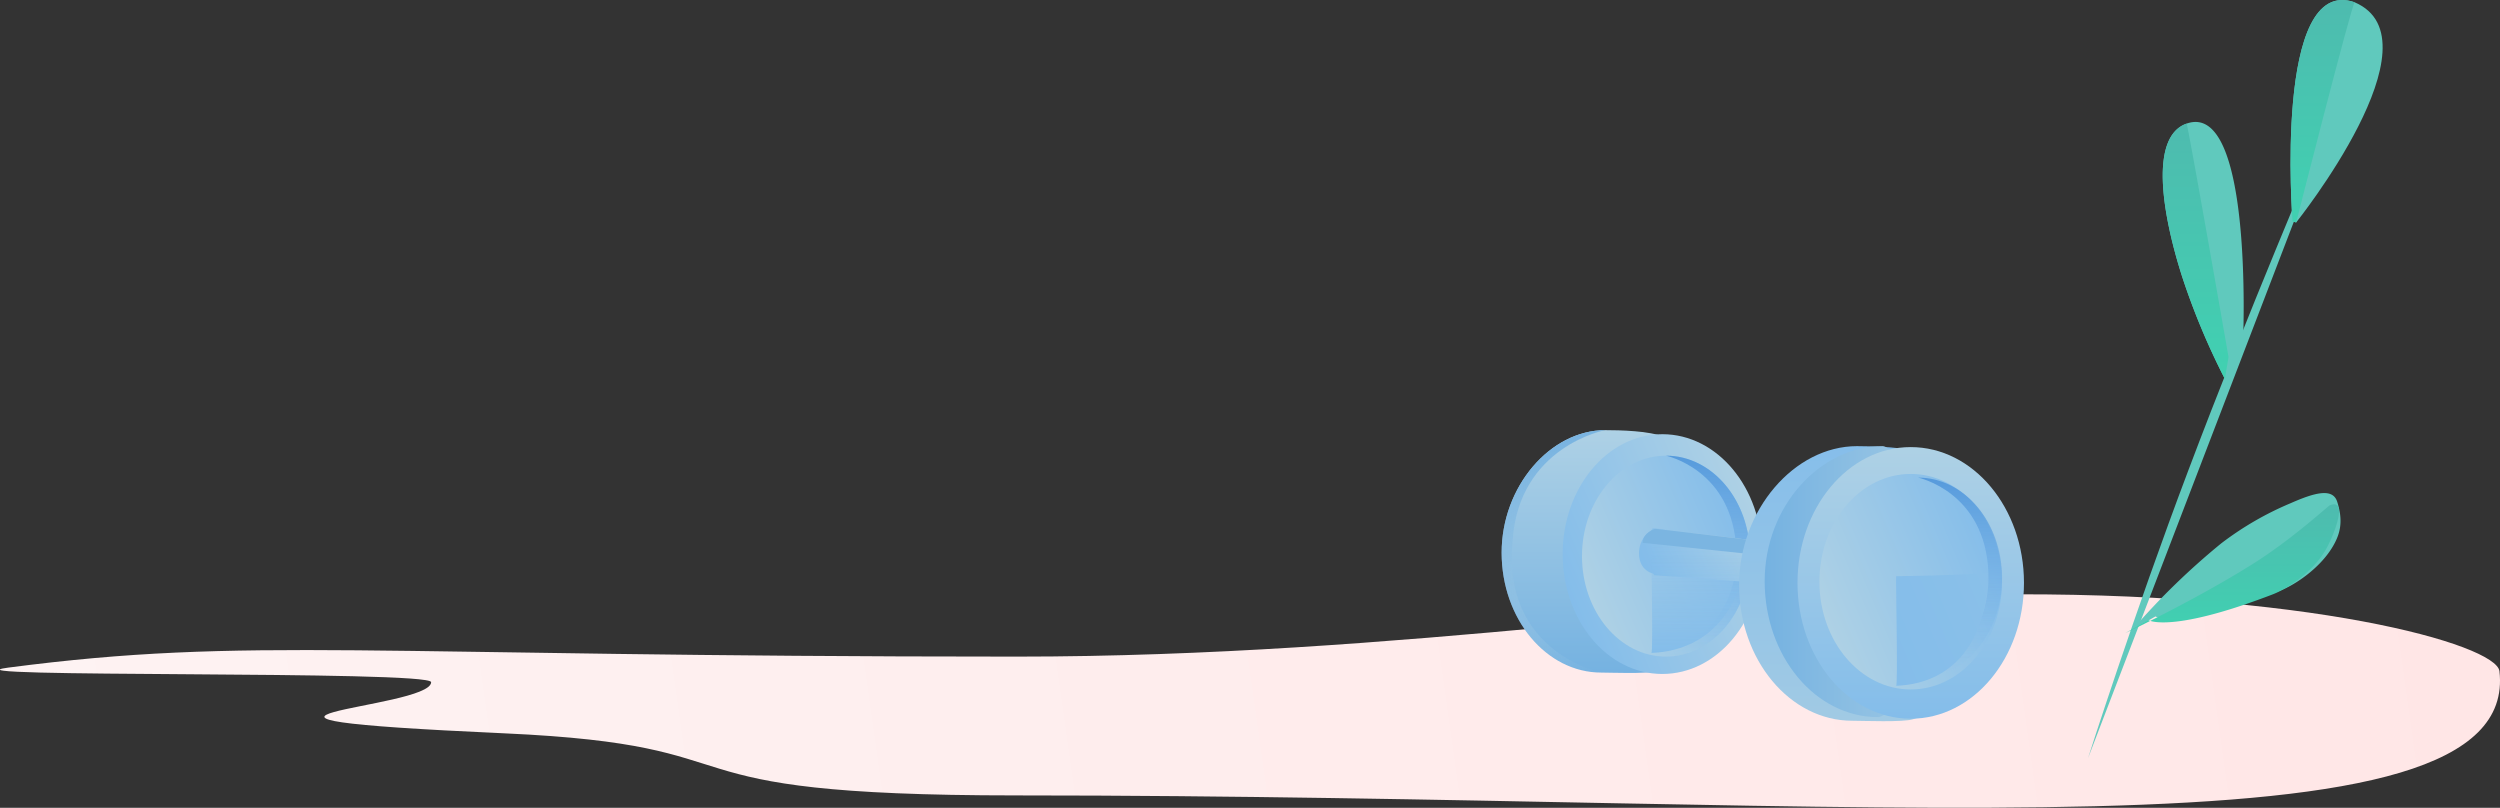 <svg xmlns="http://www.w3.org/2000/svg" xmlns:xlink="http://www.w3.org/1999/xlink" viewBox="0 0 684.42 221.15"><rect x="0" y="0" width="684.42" height="221.15" fill="#333333" stroke="none"/><defs><style>.ade63f3b-5b67-422d-a75b-81fd66bc5ed1{isolation:isolate;}.ad86de4b-21c0-40ff-a84e-0631baeb6d5d{fill:url(#b6d898f4-8f18-4d7c-abc1-7310a51653d6);}.ad0d08f6-92a1-4ae9-92c5-004c8c6e9a41{fill:#60c9bd;}.b25e6a71-438e-4bc4-8105-8aa8652a99c1{fill:url(#eb2b6e6d-0e85-45d7-96fb-3918ee1990c0);}.a698c1b8-bc9d-443a-91f3-4c25ae09b964{fill:url(#b7a7a739-29a7-4dab-862b-cfd69b2e701b);}.f744ee87-e84e-4afe-8486-ef735d740b52{fill:url(#ee1347a0-483d-4fb4-9fb5-837c76973b59);}.b4d06bff-afea-43b5-a043-04f5357c2165{fill:url(#a9fd36c8-55a3-46d9-a06b-67e87cda23a1);}.b5bfebb7-f1e5-459b-9b25-04380f7bee53{fill:url(#f6a65808-49b1-4f62-b651-ceff450df385);}.a8e83677-4ba6-4274-b3f7-c251ccd9b8ff{fill:url(#b4cf90ac-7cf2-42d9-8605-ac011619d4d6);}.fbd6b45c-f66a-40f0-abc5-5a2ffd6e0c5e{fill:url(#b43af509-c729-41a4-9cb9-c0259e9a5d77);}.f3389bcb-bc67-401a-9662-2db2ace6ee82{fill:url(#ab02f176-e0b2-4bdc-800d-1a300ca73038);}.b70d060f-2f0d-4e9f-8ff1-640270439a25{fill:url(#e9f18c64-4b29-4f2f-80d1-faea6ffc178b);}.a26aa990-07c6-4591-9285-c75797cee5d7{fill:url(#b37326aa-6e5a-4521-bb03-de4273624d18);}.b373ecad-2d15-4881-b34a-74d5af96c377{fill:url(#b5886841-e42e-49a0-a350-37f7fa4956aa);}.a13a619e-2907-401f-8611-b230cc04aca3{fill:#7bb5e1;}.fba6003a-24d0-429a-b689-3d91f24e65b2{fill:url(#ba22a43a-00db-4234-b9d5-af7b593771e4);}.a258353c-ff2d-4029-a6cf-5cdfeb832349{fill:url(#a661555c-2afa-4160-a56f-59a6ca0f75ee);}.a494156a-f7b6-4c24-a589-856632e16c58{fill:url(#ec8dab16-f493-4166-808e-cd4137b59417);}.b2475342-e5fa-4dbe-808e-ebaf58bca540{fill:url(#b327969d-7efc-4f67-8675-ce426579c60b);}.b1750cdd-bd12-42e3-86e7-39bdb9b55b43{fill:url(#e4b4546d-f13e-4814-8126-914d38a6a538);}.e3857d1e-bafe-4864-ba11-b6d56931c556{fill:url(#bbcfefe8-9982-420a-8c68-e3907ddb934e);}</style><linearGradient id="b6d898f4-8f18-4d7c-abc1-7310a51653d6" x1="8.4" y1="243.11" x2="679.35" y2="148.81" gradientUnits="userSpaceOnUse"><stop offset="0" stop-color="#fef3f3"/><stop offset="1" stop-color="#ffe6e6"/></linearGradient><linearGradient id="eb2b6e6d-0e85-45d7-96fb-3918ee1990c0" x1="611.1" y1="173.33" x2="611.1" y2="138.06" gradientUnits="userSpaceOnUse"><stop offset="0" stop-color="#40d1b1"/><stop offset="1" stop-color="#4ebbaf"/></linearGradient><linearGradient id="b7a7a739-29a7-4dab-862b-cfd69b2e701b" x1="601.1" y1="103.76" x2="601.1" y2="33.84" xlink:href="#eb2b6e6d-0e85-45d7-96fb-3918ee1990c0"/><linearGradient id="ee1347a0-483d-4fb4-9fb5-837c76973b59" x1="635.85" y1="60.9" x2="635.85" y2="0" xlink:href="#eb2b6e6d-0e85-45d7-96fb-3918ee1990c0"/><linearGradient id="a9fd36c8-55a3-46d9-a06b-67e87cda23a1" x1="438.39" y1="184.24" x2="438.39" y2="117.76" gradientUnits="userSpaceOnUse"><stop offset="0" stop-color="#75b2e1"/><stop offset="1" stop-color="#aed1e5"/></linearGradient><linearGradient id="f6a65808-49b1-4f62-b651-ceff450df385" x1="418.86" y1="125.02" x2="444.99" y2="181.06" gradientUnits="userSpaceOnUse"><stop offset="0" stop-color="#79b4e1"/><stop offset="1" stop-color="#aed1e5" stop-opacity="0"/></linearGradient><linearGradient id="b4cf90ac-7cf2-42d9-8605-ac011619d4d6" x1="429.13" y1="162.71" x2="481.07" y2="140.67" gradientUnits="userSpaceOnUse"><stop offset="0" stop-color="#84bdea"/><stop offset="1" stop-color="#aed1e5"/></linearGradient><linearGradient id="b43af509-c729-41a4-9cb9-c0259e9a5d77" x1="434.23" y1="161.54" x2="477.96" y2="142.97" gradientUnits="userSpaceOnUse"><stop offset="0" stop-color="#aed1e5"/><stop offset="1" stop-color="#84bdea"/></linearGradient><linearGradient id="ab02f176-e0b2-4bdc-800d-1a300ca73038" x1="467.6" y1="179.76" x2="467.6" y2="124.75" gradientUnits="userSpaceOnUse"><stop offset="0" stop-color="#84bdea" stop-opacity="0"/><stop offset="1" stop-color="#569adc"/></linearGradient><linearGradient id="e9f18c64-4b29-4f2f-80d1-faea6ffc178b" x1="448.87" y1="153.35" x2="459.34" y2="148.91" gradientUnits="userSpaceOnUse"><stop offset="0" stop-color="#84bdea"/><stop offset="0.54" stop-color="#86beea"/><stop offset="0.73" stop-color="#8dc1e9"/><stop offset="0.87" stop-color="#98c7e8"/><stop offset="0.98" stop-color="#a9cfe6"/><stop offset="1" stop-color="#aed1e5"/></linearGradient><linearGradient id="b37326aa-6e5a-4521-bb03-de4273624d18" x1="452.92" y1="157.7" x2="479.98" y2="146.21" xlink:href="#b4cf90ac-7cf2-42d9-8605-ac011619d4d6"/><linearGradient id="b5886841-e42e-49a0-a350-37f7fa4956aa" x1="465.16" y1="178.76" x2="465.16" y2="147.87" gradientUnits="userSpaceOnUse"><stop offset="0" stop-color="#84bdea"/><stop offset="1" stop-color="#84bdea" stop-opacity="0"/></linearGradient><linearGradient id="ba22a43a-00db-4234-b9d5-af7b593771e4" x1="507.11" y1="197.46" x2="507.11" y2="122.14" gradientUnits="userSpaceOnUse"><stop offset="0" stop-color="#a1cae4"/><stop offset="1" stop-color="#86beea"/></linearGradient><linearGradient id="a661555c-2afa-4160-a56f-59a6ca0f75ee" x1="483.11" y1="159.24" x2="545.12" y2="159.24" xlink:href="#a9fd36c8-55a3-46d9-a06b-67e87cda23a1"/><linearGradient id="ec8dab16-f493-4166-808e-cd4137b59417" x1="523.1" y1="196.76" x2="523.1" y2="122.4" xlink:href="#b4cf90ac-7cf2-42d9-8605-ac011619d4d6"/><linearGradient id="b327969d-7efc-4f67-8675-ce426579c60b" x1="499.4" y1="169.31" x2="546.8" y2="149.19" xlink:href="#b43af509-c729-41a4-9cb9-c0259e9a5d77"/><linearGradient id="e4b4546d-f13e-4814-8126-914d38a6a538" x1="467.6" y1="179.76" x2="467.6" y2="124.75" gradientTransform="translate(69 6)" xlink:href="#ab02f176-e0b2-4bdc-800d-1a300ca73038"/><linearGradient id="bbcfefe8-9982-420a-8c68-e3907ddb934e" x1="514.07" y1="175.91" x2="546.49" y2="162.15" gradientUnits="userSpaceOnUse"><stop offset="0" stop-color="#84bdea"/><stop offset="1" stop-color="#8ac0e9"/></linearGradient></defs><title>Asset 1</title><g id="a61b465e-7859-4907-acee-c7ded0c39d57" data-name="Layer 2"><g id="be5cd341-f5c4-4086-b5d7-8f79744ce034" data-name="Ellipse 16 copie 2" class="ade63f3b-5b67-422d-a75b-81fd66bc5ed1"><g id="fb850cda-43ee-4ead-9fb0-21cf6c5ca274" data-name="Ellipse 16 copie 2"><path class="ad86de4b-21c0-40ff-a84e-0631baeb6d5d" d="M684.27,183.76c-.83-7.36-52.67-22.1-140-21-69,.86-160.16,17-266,17-179.52,0-209.92-5.6-275.93,3-22.11,2.88,115.69.67,115.69,4,0,7.5-77.55,9.6,20,14,74.73,3.37,36.3,17,140.24,17C518,217.76,690.26,237,684.27,183.76Z"/></g></g><g id="f6dd3041-36e4-47de-9668-b6a1b34192a0" data-name="Forme 1" class="ade63f3b-5b67-422d-a75b-81fd66bc5ed1"><g id="ac76a9da-e214-46f1-a1e7-ff381a3ecd11" data-name="Forme 1"><path class="ad0d08f6-92a1-4ae9-92c5-004c8c6e9a41" d="M634.63,40.58s-19.07,44.55-35.53,88.18c-15,39.69-27.47,78.82-27.47,78.82L635.57,40.93Z"/></g></g><g id="a7133e1c-e1fe-4781-af1c-c1e815be973f" data-name="Forme 3" class="ade63f3b-5b67-422d-a75b-81fd66bc5ed1"><g id="ad811f05-8915-4bff-a2a6-61f27e3841d9" data-name="Forme 3"><path class="ad0d08f6-92a1-4ae9-92c5-004c8c6e9a41" d="M639.84,137.33c-1.24-3.83-6.23-2.44-12.74.43a86,86,0,0,0-19,11,195.55,195.55,0,0,0-24.26,23.57l6.26-3.57s6,3.75,34-7c4.33-1.66,10.86-6.15,14.32-11.77C640.66,146.36,641.61,142.83,639.84,137.33Z"/></g></g><g id="a5cd0935-e174-4b0c-857c-3db6554c7f8a" data-name="Forme 3 copy" class="ade63f3b-5b67-422d-a75b-81fd66bc5ed1"><g id="b5d6bdb1-abe2-4319-a102-9eeaab39c7db" data-name="Forme 3 copy"><path class="b25e6a71-438e-4bc4-8105-8aa8652a99c1" d="M637.84,138.33c-.56.23-10.17,9.21-21.27,16.17-9.9,6.2-21,12-27.9,15.48,2,.62,10,1.76,33.43-7.22,4.33-1.66,10.86-6.15,14.32-11.77C638.66,147.36,643.2,136.2,637.84,138.33Zm-56,35s2.66-1.25,6.83-3.35a2.88,2.88,0,0,1-.57-.22Z"/></g></g><g id="a3bb9801-41ff-45d9-a4ec-89802f1a9c4b" data-name="Forme 4" class="ade63f3b-5b67-422d-a75b-81fd66bc5ed1"><g id="a9582c3c-cba1-4c69-bac1-19ccdb834b52" data-name="Forme 4"><path class="ad0d08f6-92a1-4ae9-92c5-004c8c6e9a41" d="M598.61,33.84c-10,3.55-6.93,24-1.21,41.9a193.85,193.85,0,0,0,11.7,28l5-11S616.86,27.34,598.61,33.84Z"/></g></g><g id="abc8f850-bc3e-4cf0-b10a-e85565f031c7" data-name="Forme 4 copy" class="ade63f3b-5b67-422d-a75b-81fd66bc5ed1"><g id="a427e564-9ff6-4e63-8c5a-0d47c8ef0266" data-name="Forme 4 copy"><path class="a698c1b8-bc9d-443a-91f3-4c25ae09b964" d="M598.61,33.84c-10,3.55-6.93,24-1.21,41.9a193.85,193.85,0,0,0,11.7,28l1-6S598.86,33.34,598.61,33.84Z"/></g></g><g id="b710e13c-4c25-46b3-878c-6477806a54e3" data-name="Forme 5" class="ade63f3b-5b67-422d-a75b-81fd66bc5ed1"><g id="bf763952-af8e-47f1-86b4-2677e8f8ea59" data-name="Forme 5"><path class="ad0d08f6-92a1-4ae9-92c5-004c8c6e9a41" d="M644.62.62c-22.25-7.75-17,60-17,60l1,.28S668.62,10.87,644.62.62Z"/></g></g><g id="a6500f56-7556-4504-b63a-f8be8811c2f8" data-name="Forme 5 copy" class="ade63f3b-5b67-422d-a75b-81fd66bc5ed1"><g id="a53c3903-b0ad-4041-b219-87e837a61747" data-name="Forme 5 copy"><path class="f744ee87-e84e-4afe-8486-ef735d740b52" d="M627.62,60.62l1,.28s15-59,16-60.28C622.37-7.13,627.62,60.62,627.62,60.62Z"/></g></g><g id="a3e25fb1-e7e9-41bd-b950-2a635c932d27" data-name="Ellipse 2 copie 2" class="ade63f3b-5b67-422d-a75b-81fd66bc5ed1"><g id="b8f94304-7f8d-4872-ba3d-46658f3e5615" data-name="Ellipse 2 copie 2"><path class="b4d06bff-afea-43b5-a043-04f5357c2165" d="M455.28,119.62c-3.27-1.67-12-1.86-15.78-1.86-15.07,0-28.4,15.44-28.4,33.56s12.22,32.81,27.29,32.81c2.54,0,12.33.41,14.67-.37,11.5-3.85,12.62-17.37,12.62-32.44C465.68,137.74,465.06,124.61,455.28,119.62Z"/></g><g id="a482c84b-855e-4e1b-a223-7c6e575c25d0" data-name="Ellipse 2 copie 2"><path class="b5bfebb7-f1e5-459b-9b25-04380f7bee53" d="M414.1,148c1.71-25.87,25.4-30.25,25.4-30.25-15.07,0-28.4,15.44-28.4,33.56s12.22,32.81,27.29,32.81C438.39,184.13,411.1,178.76,414.1,148Z"/></g></g><g id="a7266e17-57c2-4977-b76b-7c1f5ebbdd71" data-name="Ellipse 2 copie 2" class="ade63f3b-5b67-422d-a75b-81fd66bc5ed1"><g id="f3ad5289-4b63-464c-869c-281593bde362" data-name="Ellipse 2 copie 2"><ellipse class="a8e83677-4ba6-4274-b3f7-c251ccd9b8ff" cx="455.1" cy="151.69" rx="27.29" ry="32.82"/></g></g><g id="baa38dc8-82b6-4811-afa3-072c83780a2e" data-name="Ellipse 2 copie 2 copy 2" class="ade63f3b-5b67-422d-a75b-81fd66bc5ed1"><g id="a4405a06-08a7-4801-b3de-e42da3e6848e" data-name="Ellipse 2 copie 2 copy 2"><path class="fbd6b45c-f66a-40f0-abc5-5a2ffd6e0c5e" d="M456.1,124.75c-12.71,0-23,12.32-23,27.5s10.3,27.51,23,27.51,23-12.32,23-27.51S468.81,124.75,456.1,124.75Z"/></g><g id="e173e8b4-c72f-4246-b161-14a3465c312f" data-name="Ellipse 2 copie 2 copy 2"><path class="f3389bcb-bc67-401a-9662-2db2ace6ee82" d="M456.1,124.75s18.39,3.85,19.26,26-19.26,29-19.26,29c12.71,0,23-12.32,23-27.51S468.81,124.75,456.1,124.75Z"/></g></g><g id="a9f13b78-1d55-4c85-b174-87649f58547e" data-name="Forme 1" class="ade63f3b-5b67-422d-a75b-81fd66bc5ed1"><path class="b70d060f-2f0d-4e9f-8ff1-640270439a25" d="M459.74,151.51c0,3.72-2.47,5.74-5.52,5.74s-5.51-2-5.51-5.74,2.47-6.75,5.51-6.75S459.74,147.78,459.74,151.51Z"/><g id="bb2d1c4f-b5c3-4e0b-9c00-14da97b4ec8d" data-name="Forme 1"><path class="a26aa990-07c6-4591-9285-c75797cee5d7" d="M452.46,144.58a10.4,10.4,0,0,0-1.75,6.13c.08,2.57,2.15,6.76,2.15,6.76l27.28,2,.6-11.45Z"/></g></g><g id="e30a25da-8d74-4e6a-8102-b621a35dd23b" data-name="Ellipse 2 copie 3 copy 2" class="ade63f3b-5b67-422d-a75b-81fd66bc5ed1"><g id="a7ed8459-0919-4e2b-892f-e86b6cf20413" data-name="Ellipse 2 copie 3 copy 2"><path class="b373ecad-2d15-4881-b34a-74d5af96c377" d="M452.1,148.75c-.13.33.54,30,0,30,17.14-.67,26-14.21,26-30.51C478.77,147.29,477.91,148.42,452.1,148.75Z"/></g></g><g id="bf455ba2-558b-4751-a999-6c3b8037cf8c" data-name="Shape 1" class="ade63f3b-5b67-422d-a75b-81fd66bc5ed1"><g id="bd274b3e-c2e5-44ce-bb93-3493cb0b8a50" data-name="Shape 1"><path class="a13a619e-2907-401f-8611-b230cc04aca3" d="M453.1,144.76s-3.39,1.07-3.39,3.85l27.52,2.87,2.4-3.61Z"/></g></g><g id="a8031a16-02c6-4798-996d-df068bbf3238" data-name="Ellipse 2 copie" class="ade63f3b-5b67-422d-a75b-81fd66bc5ed1"><g id="f052311d-82b2-44f6-b9f5-9eed240525b4" data-name="Ellipse 2 copie"><path class="fba6003a-24d0-429a-b689-3d91f24e65b2" d="M526.31,124.25c-3.72-1.89-13.64-2.11-17.93-2.11-17.12,0-32.27,17.49-32.27,38s13.88,37.18,31,37.18c2.89,0,14,.46,16.67-.43,13.07-4.36,14.34-19.68,14.34-36.75C538.12,144.78,537.42,129.9,526.31,124.25Z"/></g></g><g id="af38c5be-6b33-4ee0-ab52-39fbbb93f843" data-name="Ellipse 2 copie 4" class="ade63f3b-5b67-422d-a75b-81fd66bc5ed1"><g id="acd36cfb-391c-4506-9dca-8ad3f76dd19c" data-name="Ellipse 2 copie 4"><path class="a258353c-ff2d-4029-a6cf-5cdfeb832349" d="M525.1,140.76c-3.72-1.89-5.43-18.62-9.72-18.62-17.12,0-32.27,16.49-32.27,37s13.88,37.18,31,37.18c2.89,0,9.34-8.7,12-9.58,13.08-4.37,19-10.53,19-27.6C545.12,143.78,536.21,146.41,525.1,140.76Z"/></g></g><g id="f7ef64d6-8a8d-430d-bc5c-35c3a4818c36" data-name="Ellipse 2" class="ade63f3b-5b67-422d-a75b-81fd66bc5ed1"><g id="ad566e09-94e0-4b25-8969-30b937fc947f" data-name="Ellipse 2"><ellipse class="a494156a-f7b6-4c24-a589-856632e16c58" cx="523.1" cy="159.58" rx="31" ry="37.18"/></g></g><g id="af3a12c1-a8ca-4879-a818-873ed1b09b5e" data-name="Ellipse 2 copie 3" class="ade63f3b-5b67-422d-a75b-81fd66bc5ed1"><g id="a7d9a93a-19a0-44c0-90fd-26d513feae86" data-name="Ellipse 2 copie 3"><ellipse class="b2475342-e5fa-4dbe-808e-ebaf58bca540" cx="523.1" cy="159.25" rx="25" ry="29.5"/></g><g id="a67c6052-1074-47ba-a906-7a1eaa9aa302" data-name="Ellipse 2 copie 2 copy 2"><path class="b1750cdd-bd12-42e3-86e7-39bdb9b55b43" d="M525.1,130.75s18.39,3.85,19.26,26-19.26,29-19.26,29c12.71,0,23-12.32,23-27.51S537.81,130.75,525.1,130.75Z"/></g></g><g id="bb01aab4-6a03-4e3b-863c-711fc7d84c0e" data-name="Ellipse 2 copie 3 copy" class="ade63f3b-5b67-422d-a75b-81fd66bc5ed1"><g id="a34283a0-ea45-4197-83d0-8f3e4738cdf0" data-name="Ellipse 2 copie 3 copy"><path class="e3857d1e-bafe-4864-ba11-b6d56931c556" d="M519.1,157.75c-.13.33.54,30,0,30,17.14-.67,25-14.21,25-30.51C544.77,156.29,544.91,157.42,519.1,157.75Z"/></g></g></g></svg>